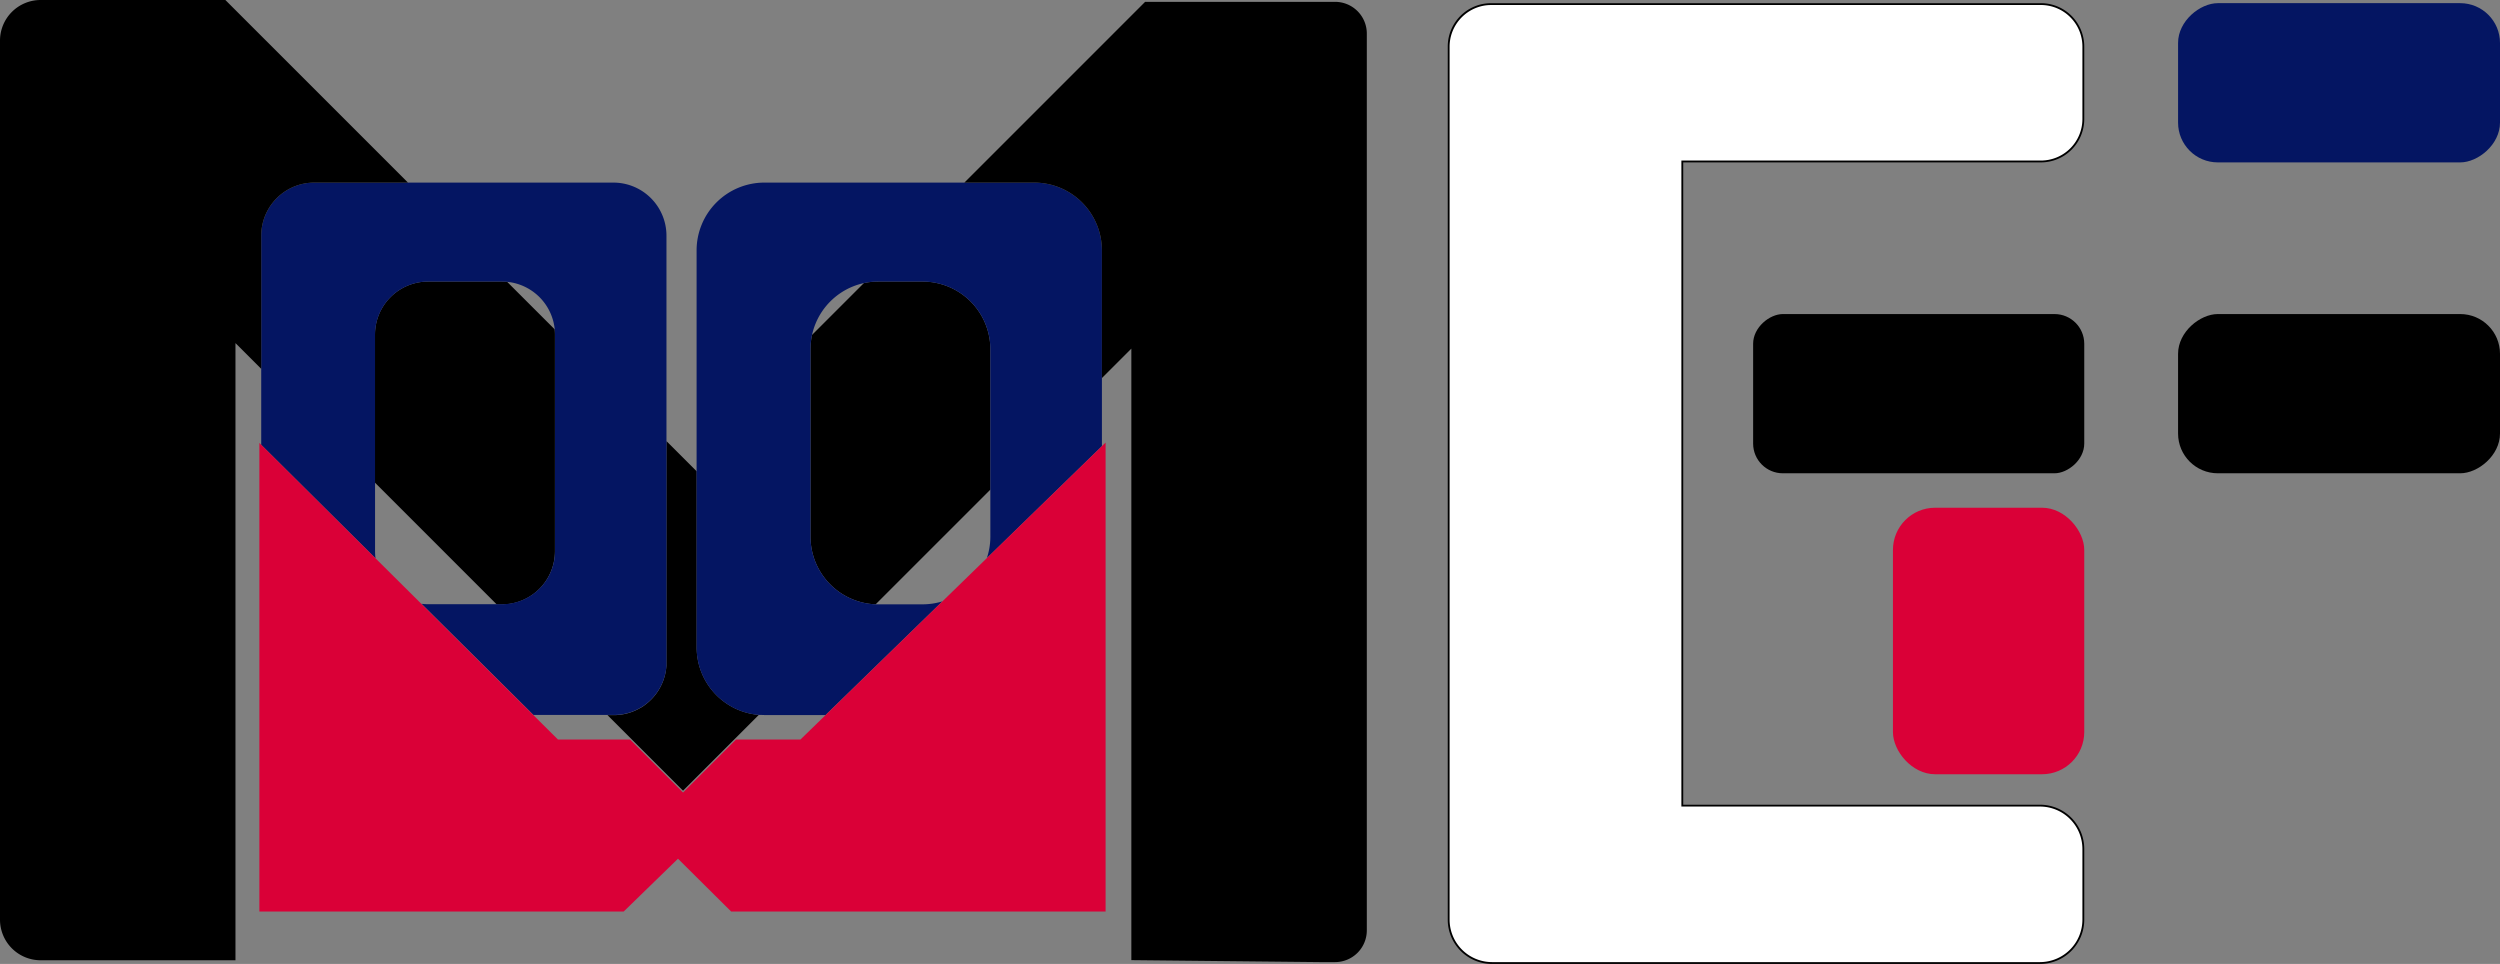 <svg xmlns="http://www.w3.org/2000/svg" viewBox="0 0 1359 524"><rect x="0" y="0" width="1359" height="524" fill="#808080" stroke="none"/><g id="Layer_1" data-name="Layer 1"><path d="M301.65,181.91V299.69a28.86,28.86,0,0,1-28.86,28.85H270l-66.15-66.15V181.91a28.85,28.85,0,0,1,28.85-28.85h40.06a28.31,28.31,0,0,1,2.93.15L301.5,179A28.12,28.12,0,0,1,301.65,181.91Z"/><path d="M412.5,388.61l-41.2,41.2-41.07-41.07h3.69l.72,0q.47,0,.93-.06c.32,0,.64,0,1-.08s.63-.07,1-.12l.71-.1c.29-.05.58-.1.87-.17.6-.11,1.19-.24,1.77-.4.31-.08.62-.17.92-.27s.86-.26,1.29-.41c.26-.09.51-.18.77-.29s.57-.22.86-.34.85-.37,1.27-.58.81-.39,1.2-.6l.21-.12c.34-.19.68-.38,1-.58l.08,0c.36-.22.72-.44,1.07-.68l.07-.05c.35-.24.7-.48,1-.74l.15-.11c.32-.23.63-.48.93-.73s.56-.46.83-.71l.52-.46c.46-.43.91-.87,1.34-1.33.2-.21.4-.42.59-.64s.51-.59.76-.89.56-.69.83-1.05.4-.55.59-.83.22-.32.33-.48.39-.59.57-.9.5-.83.73-1.26a3.68,3.68,0,0,0,.23-.44,6.89,6.89,0,0,0,.34-.66,28,28,0,0,0,1.25-2.93c.11-.3.21-.61.3-.92s.14-.4.19-.6a7.84,7.84,0,0,0,.23-.83c0-.12.07-.24.1-.36.1-.4.2-.81.28-1.22h0c.09-.41.16-.82.22-1.23a5,5,0,0,0,.08-.54c.06-.37.1-.73.14-1.1s.08-.83.09-1.25a3,3,0,0,0,0-.42c0-.43,0-.85,0-1.28V239.78l16.42,16.42v95.69A36.85,36.85,0,0,0,412.5,388.61Z"/><path d="M333.92,388.73h0Z" fill="#ededed"/><path d="M811.06,523.5a23.59,23.59,0,0,1-23.56-23.56V25.28A23.21,23.21,0,0,1,807,2.49a24.14,24.14,0,0,1,3.57-.27h298.88a23.08,23.08,0,0,1,23.06,23.06V64.72a23.08,23.08,0,0,1-23.06,23.06H914.5V437.94h194.44a23.59,23.59,0,0,1,23.56,23.56v38.44a23.59,23.59,0,0,1-23.56,23.56Z" fill="#fff"/><path d="M1109.44,2.72A22.59,22.59,0,0,1,1132,25.28V64.72a22.59,22.59,0,0,1-22.56,22.56H914V438.44h194.94A23.08,23.08,0,0,1,1132,461.5v38.44A23.08,23.08,0,0,1,1108.94,523H811.06A23.08,23.08,0,0,1,788,499.94V25.28A22.7,22.7,0,0,1,807.06,3a23.32,23.32,0,0,1,3.5-.27h298.88m0-1H810.56a24.4,24.4,0,0,0-3.65.28A23.56,23.56,0,0,0,787,25.28V499.94A24.06,24.06,0,0,0,811.06,524h297.88A24.06,24.06,0,0,0,1133,499.94V461.5a24.06,24.06,0,0,0-24.06-24.06H915V88.28h194.44A23.56,23.56,0,0,0,1133,64.72V25.28a23.56,23.56,0,0,0-23.56-23.56Z"/><rect x="999.72" y="124" width="86.56" height="180" rx="16.16" transform="translate(829 1257) rotate(-90)"/><rect x="1029" y="276" width="104" height="144.88" rx="22.94" fill="#da0037"/><rect x="1228.22" y="-42.5" width="86.56" height="175" rx="21.62" transform="translate(1226.5 1316.5) rotate(-90)" fill="#041562"/><rect x="1228.22" y="126.5" width="86.56" height="175" rx="21.62" transform="translate(1057.5 1485.5) rotate(-90)"/><path d="M333.63,388.73h0Z" fill="#ededed"/><line x1="415.77" y1="388.74" x2="415.51" y2="389" fill="#ededed"/><path d="M538.36,189.91v76.24L476,328.51a36.86,36.86,0,0,1-35.41-36.83V189.91a37,37,0,0,1,.84-7.85l28.16-28.16a37,37,0,0,1,7.86-.84H501.5A36.85,36.85,0,0,1,538.36,189.91Z"/><path d="M362.29,128.11V359.89c0,.43,0,.85,0,1.28a3,3,0,0,1,0,.42c0,.42-.05.84-.09,1.25s-.08.73-.14,1.1a5,5,0,0,1-.08.54c-.06.41-.13.82-.22,1.23h0c-.08.41-.18.82-.28,1.22,0,.12-.06.24-.1.36a7.84,7.84,0,0,1-.23.83c0,.2-.12.4-.19.6s-.19.62-.3.92a28,28,0,0,1-1.25,2.93,6.89,6.89,0,0,1-.34.66,3.68,3.68,0,0,1-.23.44c-.23.43-.47.85-.73,1.26s-.37.61-.57.9-.21.32-.33.48-.39.56-.59.83-.54.71-.83,1.05-.5.6-.76.89-.39.43-.59.64c-.43.46-.88.9-1.34,1.33l-.52.46c-.27.25-.55.48-.83.71s-.61.5-.93.73l-.15.11c-.34.26-.69.5-1,.74l-.07.05c-.35.24-.71.46-1.07.68l-.08,0c-.32.2-.66.39-1,.58l-.21.12q-.58.31-1.2.6c-.42.21-.84.4-1.27.58s-.57.24-.86.34-.51.2-.77.29c-.43.15-.86.29-1.29.41s-.61.19-.92.27c-.58.16-1.17.29-1.77.4-.29.07-.58.12-.87.17l-.71.1c-.32.05-.63.09-1,.12l-1,.08q-.46,0-.93.06l-.72,0H290l-60.84-60.43a28.84,28.84,0,0,0,3.62.23h40.06a28.86,28.86,0,0,0,28.86-28.85V181.91a28.12,28.12,0,0,0-.15-2.92,28.85,28.85,0,0,0-25.78-25.78,28.31,28.31,0,0,0-2.93-.15H232.73a28.85,28.85,0,0,0-28.85,28.85V299.69a28.28,28.28,0,0,0,.26,3.82L142,241.79V128.11a28.85,28.85,0,0,1,28.85-28.85H333.43A28.86,28.86,0,0,1,362.29,128.11Z" fill="#041562"/><path d="M413.47,388.65l-1,0,.54,0,.4,0q1.06.06,2.13.06h.2Z" fill="#ededed"/><path d="M599,136.11V242.53l-62.55,60.86a36.62,36.62,0,0,0,1.91-11.71V189.91a36.85,36.85,0,0,0-36.86-36.85H477.45a36.82,36.82,0,0,0-36.86,36.85V291.68A36.86,36.86,0,0,0,476,328.51c.48,0,1,0,1.45,0H501.5a36.76,36.76,0,0,0,10.76-1.6l-63.5,61.8h-33l-2.3-.09-1,0a36.85,36.85,0,0,1-33.79-36.72V136.11a36.85,36.85,0,0,1,36.86-36.85H562.14A36.85,36.85,0,0,1,599,136.11Z" fill="#041562"/><polygon points="601 240.58 601 495.5 397.45 495.5 379.83 478 368.55 466.8 357.03 478 339.05 495.5 141 495.5 141 240.8 142 241.79 204.14 303.51 229.11 328.31 289.95 388.74 303.3 402 342.49 402 371.3 430.81 400.11 402 435.13 402 448.76 388.74 512.26 326.94 536.45 303.39 599 242.53 601 240.58" fill="#da0037"/><path d="M221.77,99.26H170.85A28.85,28.85,0,0,0,142,128.11v72.4l-14-14V522H22.1A22.09,22.09,0,0,1,0,499.9V22.1A22.09,22.09,0,0,1,22.1,0H122.51Z"/><path d="M743,18.26V505.74A17.26,17.26,0,0,1,725.74,523H717.5L615,521.93V189.51l-16,16v-69.4a36.85,36.85,0,0,0-36.86-36.85H524.23L622.49,1H725.74A17.26,17.26,0,0,1,743,18.26Z"/></g></svg>